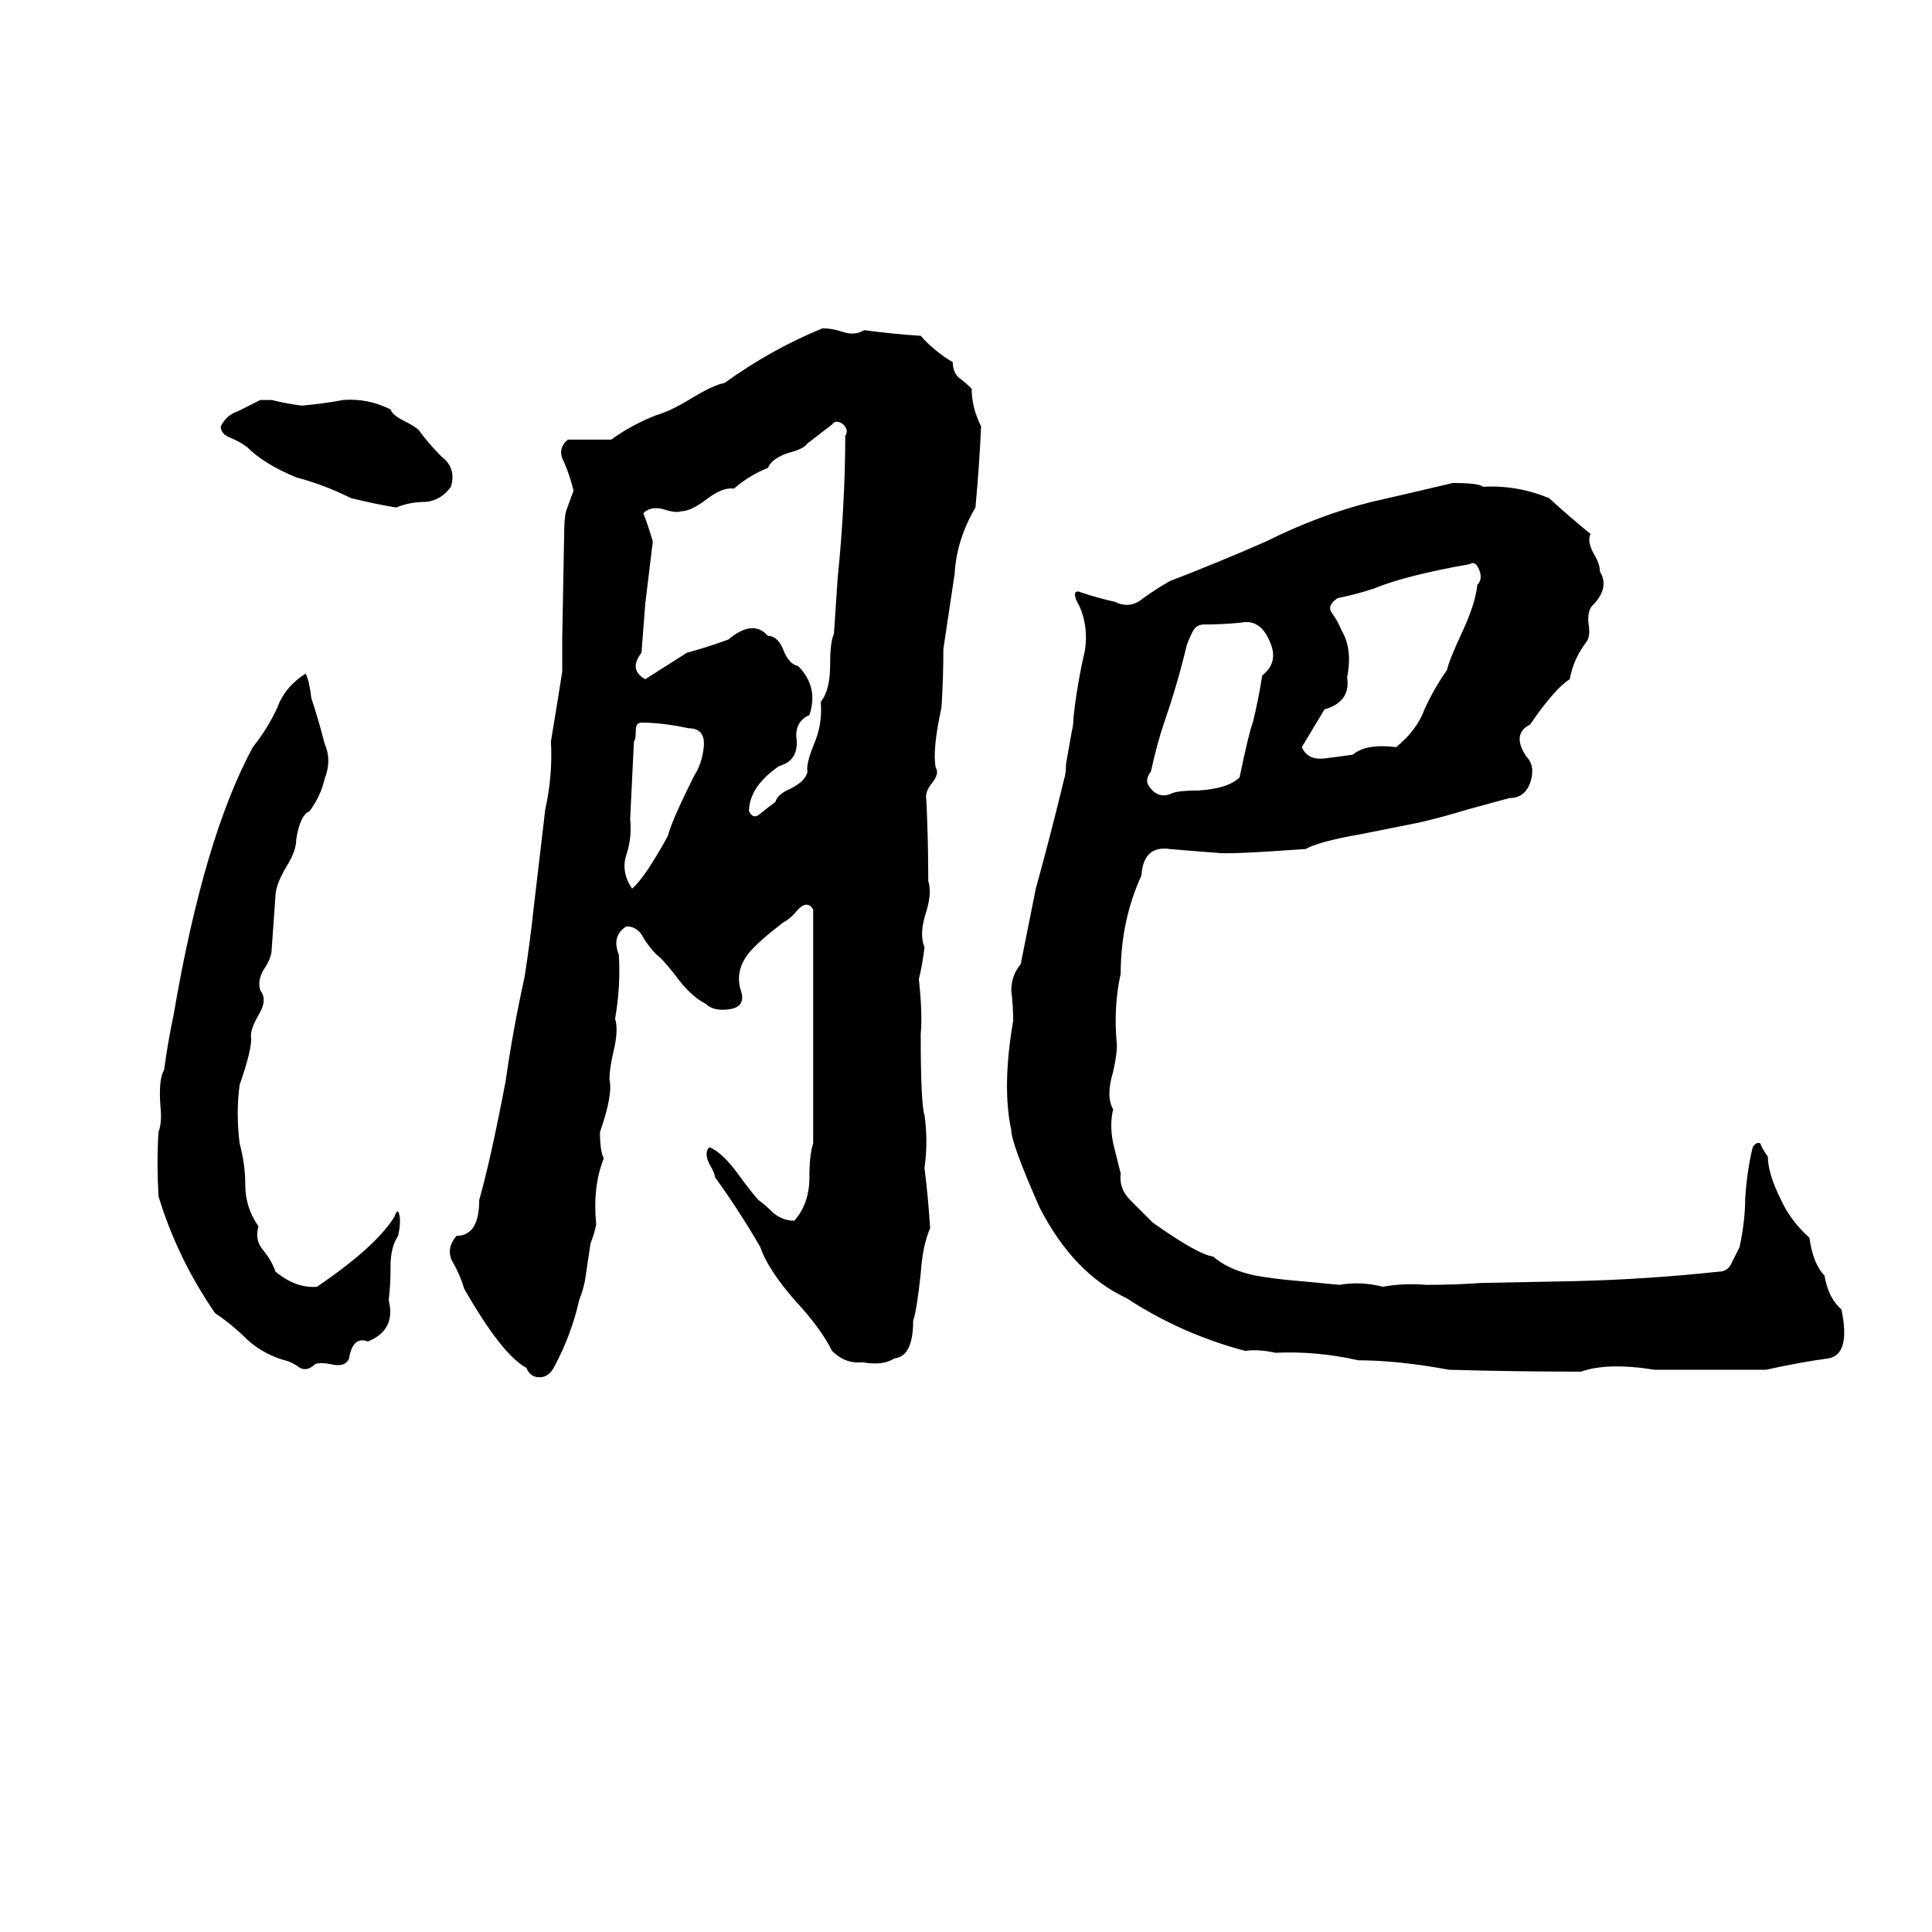 <svg xmlns="http://www.w3.org/2000/svg" viewBox="0 -800 1024 1024">
	<path fill="#000000" d="M436 -626Q441 -626 447 -624Q453 -622 458 -625Q473 -623 488 -622Q495 -614 505 -608Q505 -603 508 -600Q512 -597 515 -594Q515 -584 520 -574Q519 -552 517 -531Q507 -514 506 -496Q503 -476 500 -456Q500 -440 499 -425Q494 -402 496 -393Q498 -390 494 -385Q490 -380 491 -376Q492 -354 492 -333Q494 -327 491 -317Q487 -305 490 -298Q489 -289 487 -281Q489 -263 488 -252Q488 -215 490 -209Q492 -195 490 -181Q492 -165 493 -149Q489 -140 488 -125Q486 -106 484 -100Q484 -81 474 -80Q468 -76 457 -78Q448 -77 441 -84Q435 -96 422 -110Q407 -127 403 -139Q392 -158 379 -176Q379 -178 376 -183Q373 -189 376 -192Q383 -189 391 -178Q399 -167 402 -164Q406 -161 410 -157Q415 -153 421 -153Q429 -162 429 -176Q429 -188 431 -194V-318Q428 -323 423 -318Q419 -313 415 -311Q402 -301 397 -295Q389 -285 393 -274Q395 -266 386 -265Q378 -264 374 -268Q366 -272 358 -283Q351 -292 348 -294Q344 -298 341 -303Q338 -309 332 -309Q324 -304 328 -294Q329 -277 326 -260Q328 -254 325 -242Q323 -233 323 -228Q325 -220 318 -200Q318 -190 320 -186Q314 -171 316 -151Q315 -146 313 -141L310 -121Q309 -116 307 -111Q303 -93 294 -76Q291 -70 286 -70Q281 -70 279 -75Q266 -82 246 -117Q244 -124 240 -131Q236 -138 242 -145Q254 -145 254 -164Q260 -185 268 -227Q272 -255 278 -282Q281 -301 283 -320Q286 -345 289 -371Q293 -389 292 -407Q295 -425 298 -444Q298 -453 298 -462L299 -516Q299 -525 300 -529L304 -540Q302 -548 299 -555Q295 -562 301 -567Q313 -567 324 -567Q335 -575 348 -580Q355 -582 365 -588Q378 -596 384 -597Q409 -615 436 -626ZM138 -588H144Q152 -586 160 -585Q171 -586 182 -588Q195 -589 207 -583Q208 -580 214 -577Q220 -574 222 -572Q227 -565 234 -558Q242 -552 239 -542Q234 -535 226 -534Q217 -534 210 -531Q198 -533 186 -536Q172 -543 157 -547Q140 -554 131 -563Q127 -566 122 -568Q117 -570 117 -574Q120 -580 126 -582Q132 -585 138 -588ZM441 -575L428 -565Q426 -562 418 -560Q409 -557 407 -552Q397 -548 389 -541Q383 -542 374 -535Q366 -529 361 -529Q358 -528 352 -530Q345 -532 341 -528Q344 -520 346 -513Q344 -496 342 -480Q341 -467 340 -454Q333 -445 342 -440Q353 -447 364 -454Q375 -457 386 -461Q399 -472 407 -463Q412 -463 415 -456Q418 -448 423 -447Q434 -436 429 -421Q422 -418 422 -410Q424 -397 413 -394Q397 -383 397 -370Q399 -366 402 -368Q407 -372 411 -375Q412 -379 419 -382Q427 -386 428 -391Q427 -395 432 -407Q436 -417 435 -428Q440 -434 440 -448Q440 -460 442 -464L444 -494Q446 -513 447 -533Q448 -551 448 -569Q450 -572 447 -575Q443 -578 441 -575ZM770 -544Q784 -544 786 -542Q804 -543 821 -536Q832 -526 843 -517Q841 -513 845 -506Q848 -501 848 -497Q853 -489 845 -480Q841 -477 842 -469Q843 -463 841 -460Q834 -451 832 -440Q824 -435 811 -416Q801 -411 809 -399Q814 -394 811 -385Q808 -377 800 -377Q789 -374 778 -371Q765 -367 752 -364Q737 -361 722 -358Q699 -354 692 -350Q650 -347 645 -348Q631 -349 620 -350Q606 -352 605 -336Q594 -312 594 -284Q590 -266 592 -246Q592 -241 590 -232Q586 -219 590 -212Q588 -204 590 -194Q592 -186 594 -178Q593 -170 599 -164Q605 -158 611 -152Q635 -135 643 -134Q651 -127 665 -124Q676 -122 689 -121Q700 -120 710 -119Q721 -121 733 -118Q744 -120 756 -119Q771 -119 785 -120L836 -121Q874 -122 911 -126Q916 -126 918 -131Q920 -135 922 -139Q925 -153 925 -165Q926 -180 929 -192Q931 -195 933 -194Q934 -191 937 -187Q937 -178 944 -164Q949 -153 959 -144Q961 -130 967 -124Q969 -112 976 -106Q981 -82 969 -80Q954 -78 936 -74H877Q852 -78 838 -73Q803 -73 768 -74Q741 -79 720 -79Q698 -84 676 -83Q667 -85 660 -84Q626 -93 597 -112Q569 -125 551 -160Q536 -194 536 -201Q531 -224 537 -259Q537 -267 536 -275Q536 -283 541 -289Q545 -309 549 -329Q557 -358 564 -387Q565 -390 565 -395L568 -412Q569 -416 569 -420Q571 -438 575 -455Q577 -468 572 -479Q569 -484 570 -486Q571 -487 573 -486Q582 -483 591 -481Q599 -477 606 -483Q613 -488 620 -492Q646 -502 671 -513Q699 -527 727 -534Q749 -539 770 -544ZM779 -501Q745 -495 728 -488Q719 -485 709 -483Q703 -479 706 -475Q709 -471 711 -466Q717 -456 714 -441Q716 -428 702 -424Q696 -414 690 -404Q693 -397 702 -398Q710 -399 717 -400Q724 -406 740 -404Q751 -413 755 -424Q760 -435 767 -445Q768 -450 775 -465Q782 -480 783 -490Q786 -493 784 -498Q782 -503 779 -501ZM638 -469Q634 -469 632 -465Q630 -461 629 -458Q624 -437 617 -417Q613 -405 610 -391Q606 -386 610 -382Q614 -377 620 -379Q623 -381 635 -381Q651 -382 657 -388Q662 -412 664 -417Q667 -429 669 -442Q678 -449 673 -460Q668 -472 658 -470Q648 -469 638 -469ZM162 -443Q164 -439 165 -430Q169 -418 172 -406Q176 -397 172 -387Q170 -378 164 -370Q159 -368 157 -355Q157 -349 152 -341Q146 -331 146 -325Q145 -311 144 -297Q144 -293 141 -288Q136 -281 138 -275Q142 -270 137 -262Q133 -255 133 -251Q134 -245 127 -225Q125 -210 127 -194Q130 -183 130 -172Q130 -160 137 -150Q135 -143 139 -138Q144 -132 146 -126Q157 -117 168 -118Q199 -139 209 -155Q210 -158 211 -158Q213 -154 211 -145Q207 -139 207 -129Q207 -118 206 -111Q210 -95 195 -89Q187 -92 185 -80Q183 -75 175 -77Q170 -78 167 -77Q163 -73 159 -75Q155 -78 151 -79Q140 -82 131 -90Q123 -98 114 -104Q94 -133 84 -166Q83 -184 84 -200Q86 -205 85 -214Q84 -228 87 -233Q89 -248 92 -262Q108 -356 134 -404Q142 -414 147 -425Q151 -436 162 -443ZM340 -417Q337 -417 337 -413Q337 -408 336 -407Q335 -386 334 -366Q335 -356 332 -347Q329 -338 335 -329Q342 -335 354 -357Q356 -365 368 -389Q372 -395 373 -404Q374 -414 365 -414Q351 -417 340 -417Z"/>
</svg>